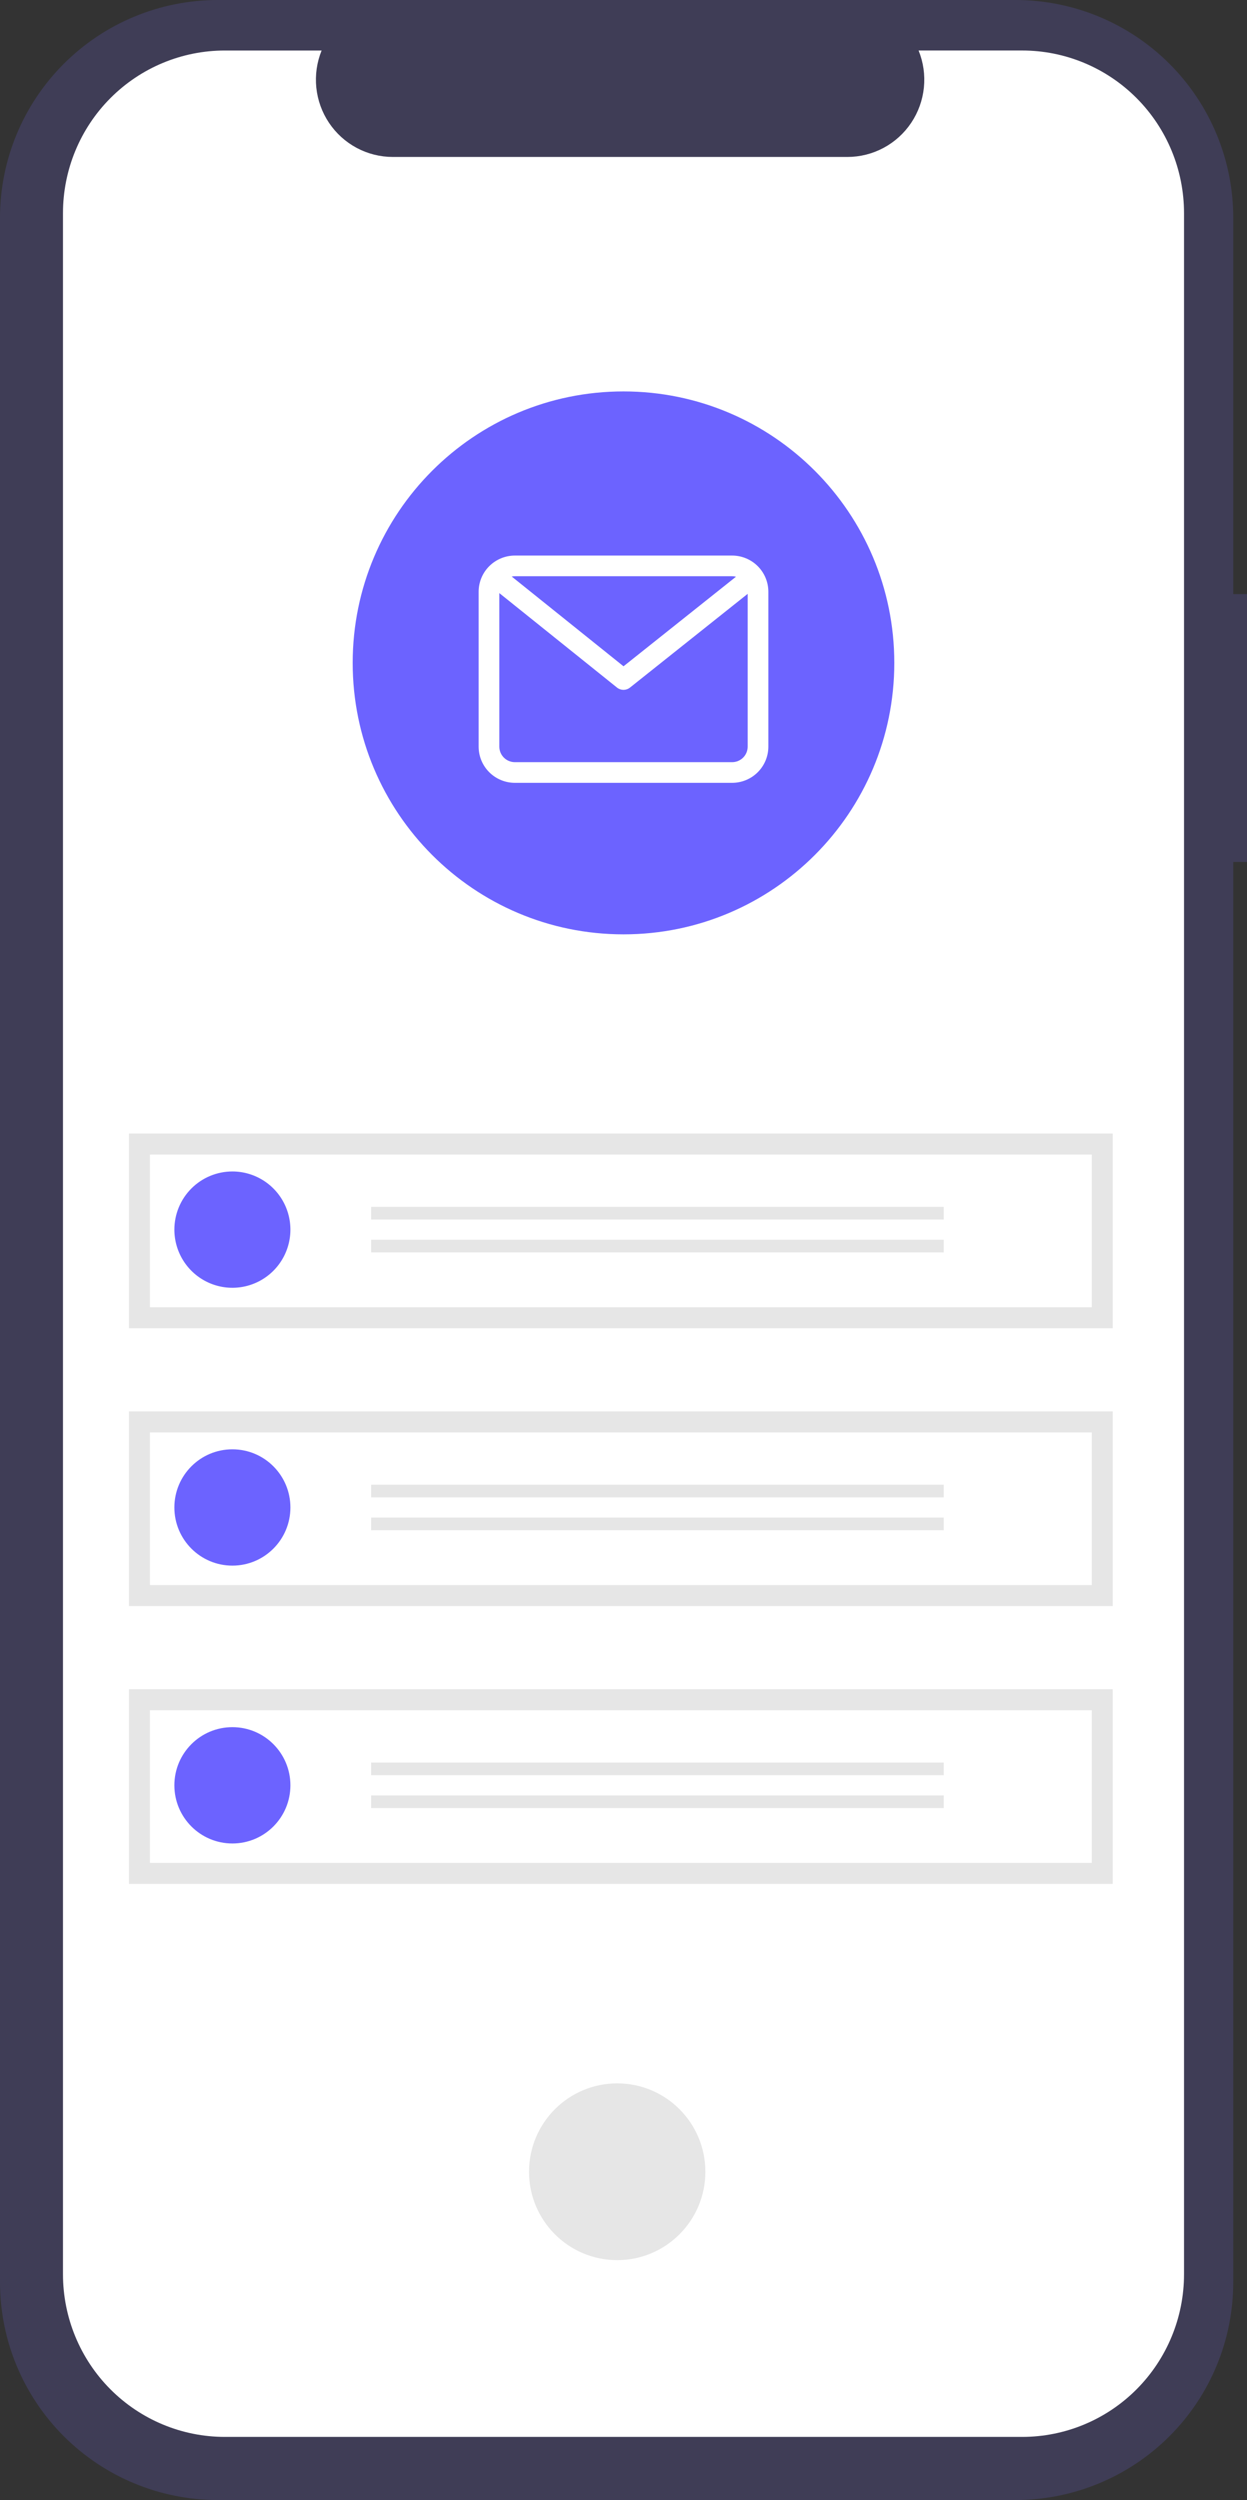 <svg width="248" height="497" viewBox="0 0 248 497" fill="none" xmlns="http://www.w3.org/2000/svg">
<rect x="0" y="0" width="248" height="497" fill="#333333" stroke="none"/>
<path d="M248 118.105H245.266V43.296C245.266 31.813 240.701 20.801 232.576 12.681C224.45 4.562 213.43 0 201.938 0H43.328C31.837 0 20.816 4.562 12.691 12.681C4.565 20.801 0 31.813 0 43.296V453.704C0 465.187 4.565 476.199 12.691 484.319C20.816 492.438 31.837 497 43.328 497H201.938C213.429 497 224.45 492.438 232.575 484.319C240.701 476.199 245.266 465.187 245.266 453.704V171.355H247.999L248 118.105Z" fill="#3F3D56"/>
<path d="M203.287 10.04H182.688C183.636 12.373 183.998 14.903 183.742 17.41C183.487 19.916 182.621 22.32 181.222 24.411C179.823 26.502 177.933 28.215 175.719 29.399C173.505 30.584 171.035 31.203 168.527 31.203H78.123C75.614 31.203 73.145 30.584 70.931 29.399C68.718 28.215 66.828 26.502 65.429 24.411C64.03 22.32 63.164 19.916 62.908 17.411C62.653 14.905 63.014 12.375 63.962 10.043H44.719C36.181 10.043 27.992 13.449 21.955 19.512C15.917 25.575 12.525 33.798 12.525 42.372V42.372V452.12C12.525 460.694 15.917 468.917 21.955 474.98C27.992 481.043 36.181 484.449 44.719 484.449H203.281C211.819 484.449 220.008 481.043 226.046 474.98C232.083 468.917 235.475 460.694 235.475 452.12V452.12V42.37C235.475 33.796 232.083 25.573 226.046 19.51C220.008 13.447 211.819 10.04 203.281 10.04H203.287V10.04Z" fill="white"/>
<path d="M122.747 449.308C132.432 449.308 140.283 441.441 140.283 431.737C140.283 422.033 132.432 414.167 122.747 414.167C113.063 414.167 105.212 422.033 105.212 431.737C105.212 441.441 113.063 449.308 122.747 449.308Z" fill="#E6E6E6"/>
<path d="M221.299 225.344H25.65V264.049H221.299V225.344Z" fill="#E6E6E6"/>
<path d="M29.821 259.871H217.129V229.526H29.821V259.871Z" fill="white"/>
<path d="M46.218 232.884C48.5 232.884 50.731 233.562 52.628 234.833C54.526 236.103 56.005 237.909 56.878 240.021C57.751 242.134 57.98 244.459 57.535 246.702C57.089 248.944 55.99 251.004 54.377 252.621C52.763 254.238 50.707 255.339 48.469 255.786C46.23 256.232 43.91 256.003 41.802 255.128C39.694 254.253 37.892 252.771 36.624 250.869C35.356 248.968 34.679 246.733 34.679 244.446C34.679 242.928 34.978 241.424 35.557 240.021C36.137 238.619 36.987 237.344 38.059 236.271C39.13 235.197 40.402 234.345 41.802 233.764C43.202 233.183 44.703 232.884 46.218 232.884V232.884Z" fill="#6C63FF"/>
<path d="M187.687 239.921H73.81V242.435H187.687V239.921Z" fill="#E6E6E6"/>
<path d="M187.687 246.456H73.81V248.97H187.687V246.456Z" fill="#E6E6E6"/>
<path d="M221.299 280.578H25.65V319.284H221.299V280.578Z" fill="#E6E6E6"/>
<path d="M29.821 315.105H217.129V284.76H29.821V315.105Z" fill="white"/>
<path d="M46.218 311.242C52.59 311.242 57.756 306.066 57.756 299.681C57.756 293.295 52.59 288.119 46.218 288.119C39.845 288.119 34.679 293.295 34.679 299.681C34.679 306.066 39.845 311.242 46.218 311.242Z" fill="#6C63FF"/>
<path d="M187.687 295.156H73.81V297.67H187.687V295.156Z" fill="#E6E6E6"/>
<path d="M187.687 301.691H73.81V304.204H187.687V301.691Z" fill="#E6E6E6"/>
<path d="M221.299 335.813H25.65V374.519H221.299V335.813Z" fill="#E6E6E6"/>
<path d="M29.821 370.34H217.129V339.995H29.821V370.34Z" fill="white"/>
<path d="M46.218 366.477C52.59 366.477 57.756 361.3 57.756 354.915C57.756 348.53 52.59 343.353 46.218 343.353C39.845 343.353 34.679 348.53 34.679 354.915C34.679 361.3 39.845 366.477 46.218 366.477Z" fill="#6C63FF"/>
<path d="M187.687 350.391H73.81V352.904H187.687V350.391Z" fill="#E6E6E6"/>
<path d="M187.687 356.925H73.81V359.439H187.687V356.925Z" fill="#E6E6E6"/>
<path d="M124 185.747C153.745 185.747 177.858 161.586 177.858 131.78C177.858 101.975 153.745 77.813 124 77.813C94.254 77.813 70.141 101.975 70.141 131.78C70.141 161.586 94.254 185.747 124 185.747Z" fill="#6C63FF"/>
<path d="M145.606 110.444H102.394C100.484 110.447 98.654 111.205 97.304 112.552C95.954 113.9 95.194 115.727 95.192 117.632V148.438C95.194 150.344 95.954 152.171 97.304 153.519C98.654 154.866 100.484 155.624 102.394 155.626H145.606C147.515 155.624 149.346 154.866 150.696 153.519C152.046 152.171 152.806 150.344 152.808 148.438V117.632C152.806 115.727 152.046 113.9 150.696 112.552C149.346 111.205 147.515 110.447 145.606 110.444V110.444ZM145.606 114.552C145.864 114.553 146.121 114.586 146.37 114.651L124.005 132.458L101.77 114.615C101.975 114.573 102.184 114.552 102.394 114.552H145.606ZM145.606 151.519H102.394C101.576 151.518 100.791 151.193 100.212 150.616C99.634 150.038 99.308 149.255 99.307 148.438V117.909L122.711 136.69C123.075 136.982 123.528 137.142 123.996 137.143C124.464 137.144 124.918 136.986 125.283 136.695L148.693 118.057V148.438C148.692 149.255 148.366 150.038 147.788 150.616C147.209 151.193 146.424 151.518 145.606 151.519V151.519Z" fill="white"/>
</svg>
